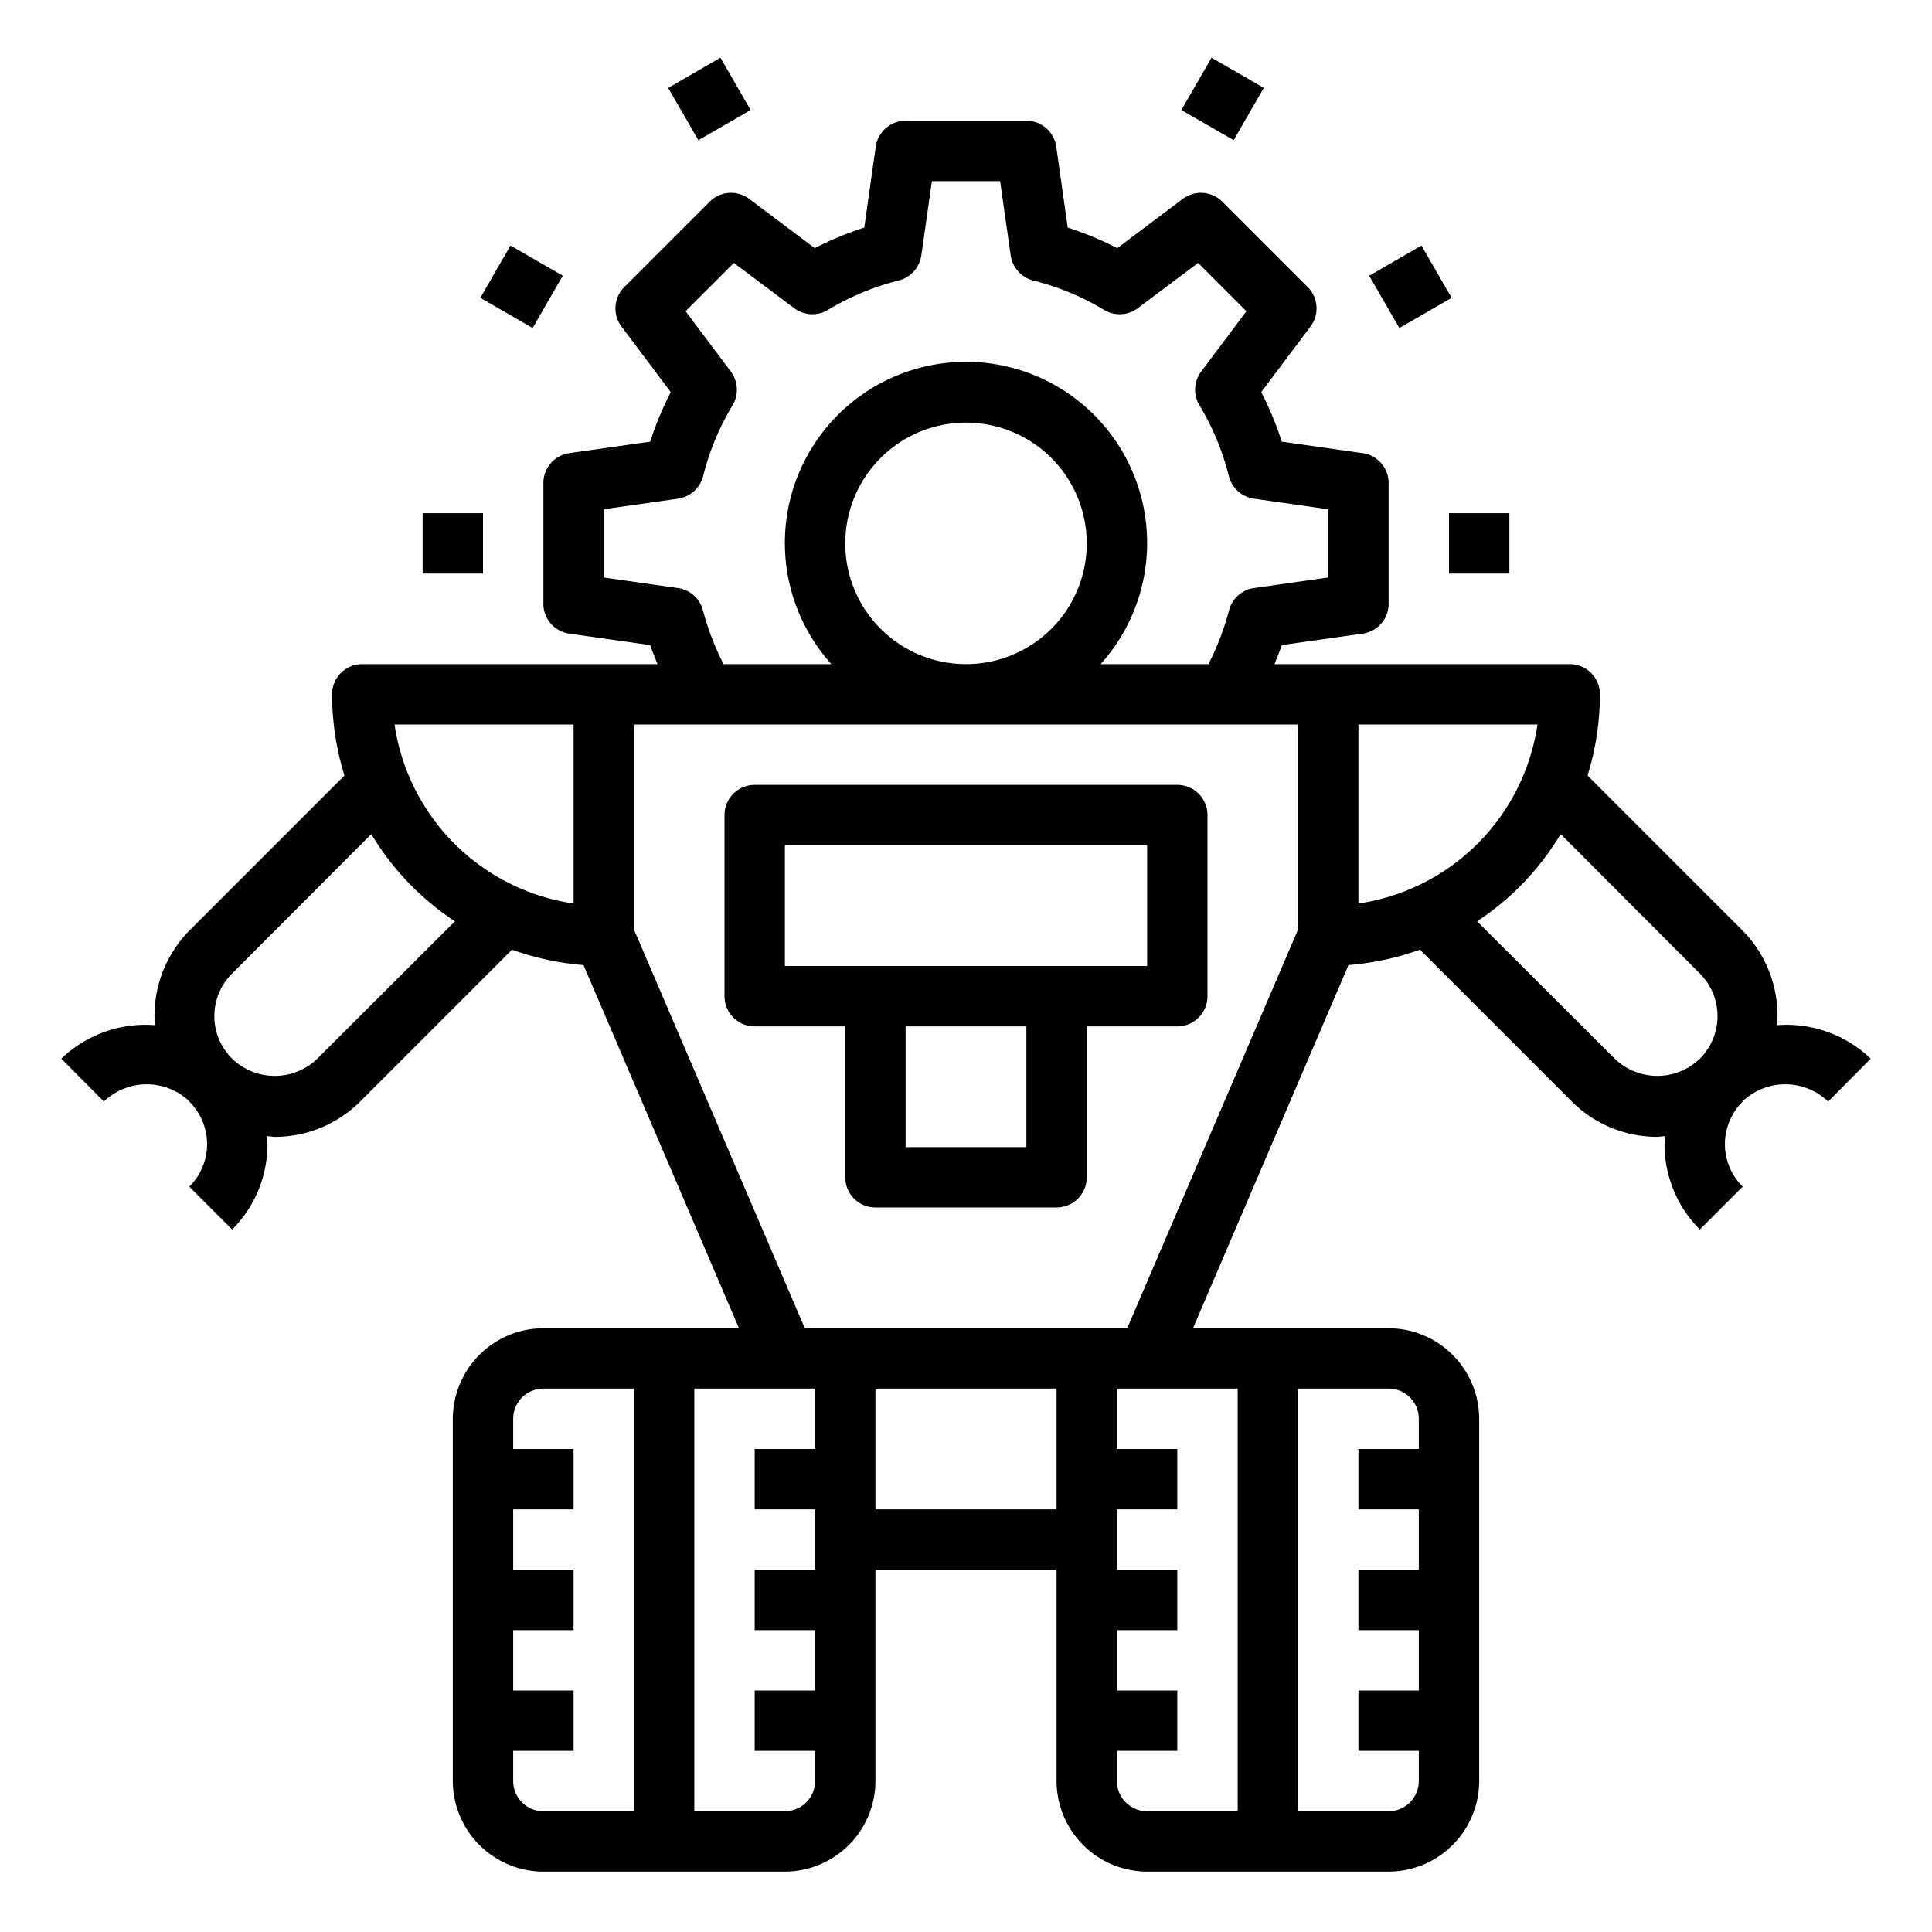 <svg xmlns="http://www.w3.org/2000/svg" viewBox="0 0 64 64" x="0px" y="0px"><g><path d="M58.87,33.96a4.021,4.021,0,0,0-1.14-3.13l-5.14-5.14A9.17,9.17,0,0,0,53,23a1,1,0,0,0-1-1H42.22c.08-.21.17-.41.24-.63l2.68-.38A1,1,0,0,0,46,20V16a1,1,0,0,0-.86-.99l-2.68-.38a10.69,10.69,0,0,0-.68-1.64l1.63-2.17a1,1,0,0,0-.09-1.31L40.49,6.68a1,1,0,0,0-1.31-.09L37.01,8.22a10.69,10.69,0,0,0-1.64-.68l-.38-2.68A1,1,0,0,0,34,4H30a1,1,0,0,0-.99.86l-.38,2.68a10.69,10.69,0,0,0-1.64.68L24.82,6.59a1,1,0,0,0-1.31.09L20.68,9.51a1,1,0,0,0-.09,1.31l1.63,2.17a10.69,10.69,0,0,0-.68,1.64l-2.68.38A1,1,0,0,0,18,16v4a1,1,0,0,0,.86.99l2.68.38c.07.22.16.42.24.63H12a1,1,0,0,0-1,1,9.17,9.17,0,0,0,.41,2.69L6.27,30.83a4.021,4.021,0,0,0-1.14,3.13,4.025,4.025,0,0,0-3.1,1.11l1.41,1.42a2.051,2.051,0,0,1,2.83-.01v.01a1.98,1.98,0,0,1,0,2.82l1.42,1.42A4,4,0,0,0,8.86,37.9a2.477,2.477,0,0,0-.03-.27,2.477,2.477,0,0,0,.27.03,4,4,0,0,0,2.83-1.17l5.03-5.03a9.264,9.264,0,0,0,2.37.51L24.48,44H18a3.009,3.009,0,0,0-3,3V59a3.009,3.009,0,0,0,3,3h8a3.009,3.009,0,0,0,3-3V52h6v7a3.009,3.009,0,0,0,3,3h8a3.009,3.009,0,0,0,3-3V47a3.009,3.009,0,0,0-3-3H39.52l5.15-12.03a9.264,9.264,0,0,0,2.37-.51l5.03,5.03a4,4,0,0,0,2.83,1.17,2.477,2.477,0,0,0,.27-.03,2.477,2.477,0,0,0-.03.27,4,4,0,0,0,1.17,2.83l1.42-1.42a1.98,1.98,0,0,1,0-2.82v-.01a2.051,2.051,0,0,1,2.83.01l1.41-1.42A4.025,4.025,0,0,0,58.87,33.96ZM10.51,35.07a2.029,2.029,0,0,1-2.82,0,1.98,1.98,0,0,1,0-2.82l4.61-4.62a9,9,0,0,0,2.77,2.89ZM19,29.93A7.022,7.022,0,0,1,13.07,24H19Zm1-10.8V16.87l2.46-.35a1.008,1.008,0,0,0,.83-.74,8.6,8.6,0,0,1,.98-2.36,1,1,0,0,0-.06-1.11l-1.5-2,1.6-1.6,2,1.5a1,1,0,0,0,1.11.06,8.6,8.6,0,0,1,2.36-.98,1.008,1.008,0,0,0,.74-.83L30.87,6h2.26l.35,2.46a1.008,1.008,0,0,0,.74.83,8.6,8.6,0,0,1,2.36.98,1,1,0,0,0,1.11-.06l2-1.5,1.6,1.6-1.5,2a1,1,0,0,0-.06,1.11,8.6,8.6,0,0,1,.98,2.36,1.008,1.008,0,0,0,.83.74l2.46.35v2.26l-2.46.35a1,1,0,0,0-.83.75A8.765,8.765,0,0,1,40.03,22H36.46a6,6,0,1,0-8.92,0H23.97a8.765,8.765,0,0,1-.68-1.77,1,1,0,0,0-.83-.75ZM36,18a4,4,0,1,1-4-4A4,4,0,0,1,36,18ZM21,60H18a1,1,0,0,1-1-1V58h2V56H17V54h2V52H17V50h2V48H17V47a1,1,0,0,1,1-1h3Zm6-12H25v2h2v2H25v2h2v2H25v2h2v1a1,1,0,0,1-1,1H23V46h4Zm8,2H29V46h6Zm8-4h3a1,1,0,0,1,1,1v1H45v2h2v2H45v2h2v2H45v2h2v1a1,1,0,0,1-1,1H43Zm-2,0V60H38a1,1,0,0,1-1-1V58h2V56H37V54h2V52H37V50h2V48H37V46Zm2-15.21L37.34,44H26.66L21,30.79V24H43Zm2-.86V24h5.93A7.022,7.022,0,0,1,45,29.93Zm11.31,5.14a2.029,2.029,0,0,1-2.82,0l-4.56-4.55a9,9,0,0,0,2.77-2.89l4.61,4.62A1.992,1.992,0,0,1,56.31,35.07Z"></path><path d="M39,26H25a1,1,0,0,0-1,1v6a1,1,0,0,0,1,1h3v5a1,1,0,0,0,1,1h6a1,1,0,0,0,1-1V34h3a1,1,0,0,0,1-1V27A1,1,0,0,0,39,26ZM34,38H30V34h4Zm4-6H26V28H38Z"></path><rect x="22.5" y="2.278" width="2" height="2" transform="translate(1.51 12.19) rotate(-30.002)"></rect><rect x="16.277" y="8.5" width="2" height="2" transform="translate(0.411 19.712) rotate(-59.998)"></rect><rect x="14" y="17" width="2" height="2"></rect><rect x="48" y="17" width="2" height="2"></rect><rect x="45.722" y="8.5" width="2" height="2" transform="translate(1.508 24.63) rotate(-29.995)"></rect><rect x="39.5" y="2.277" width="2" height="2" transform="translate(17.415 36.715) rotate(-60.005)"></rect></g></svg>